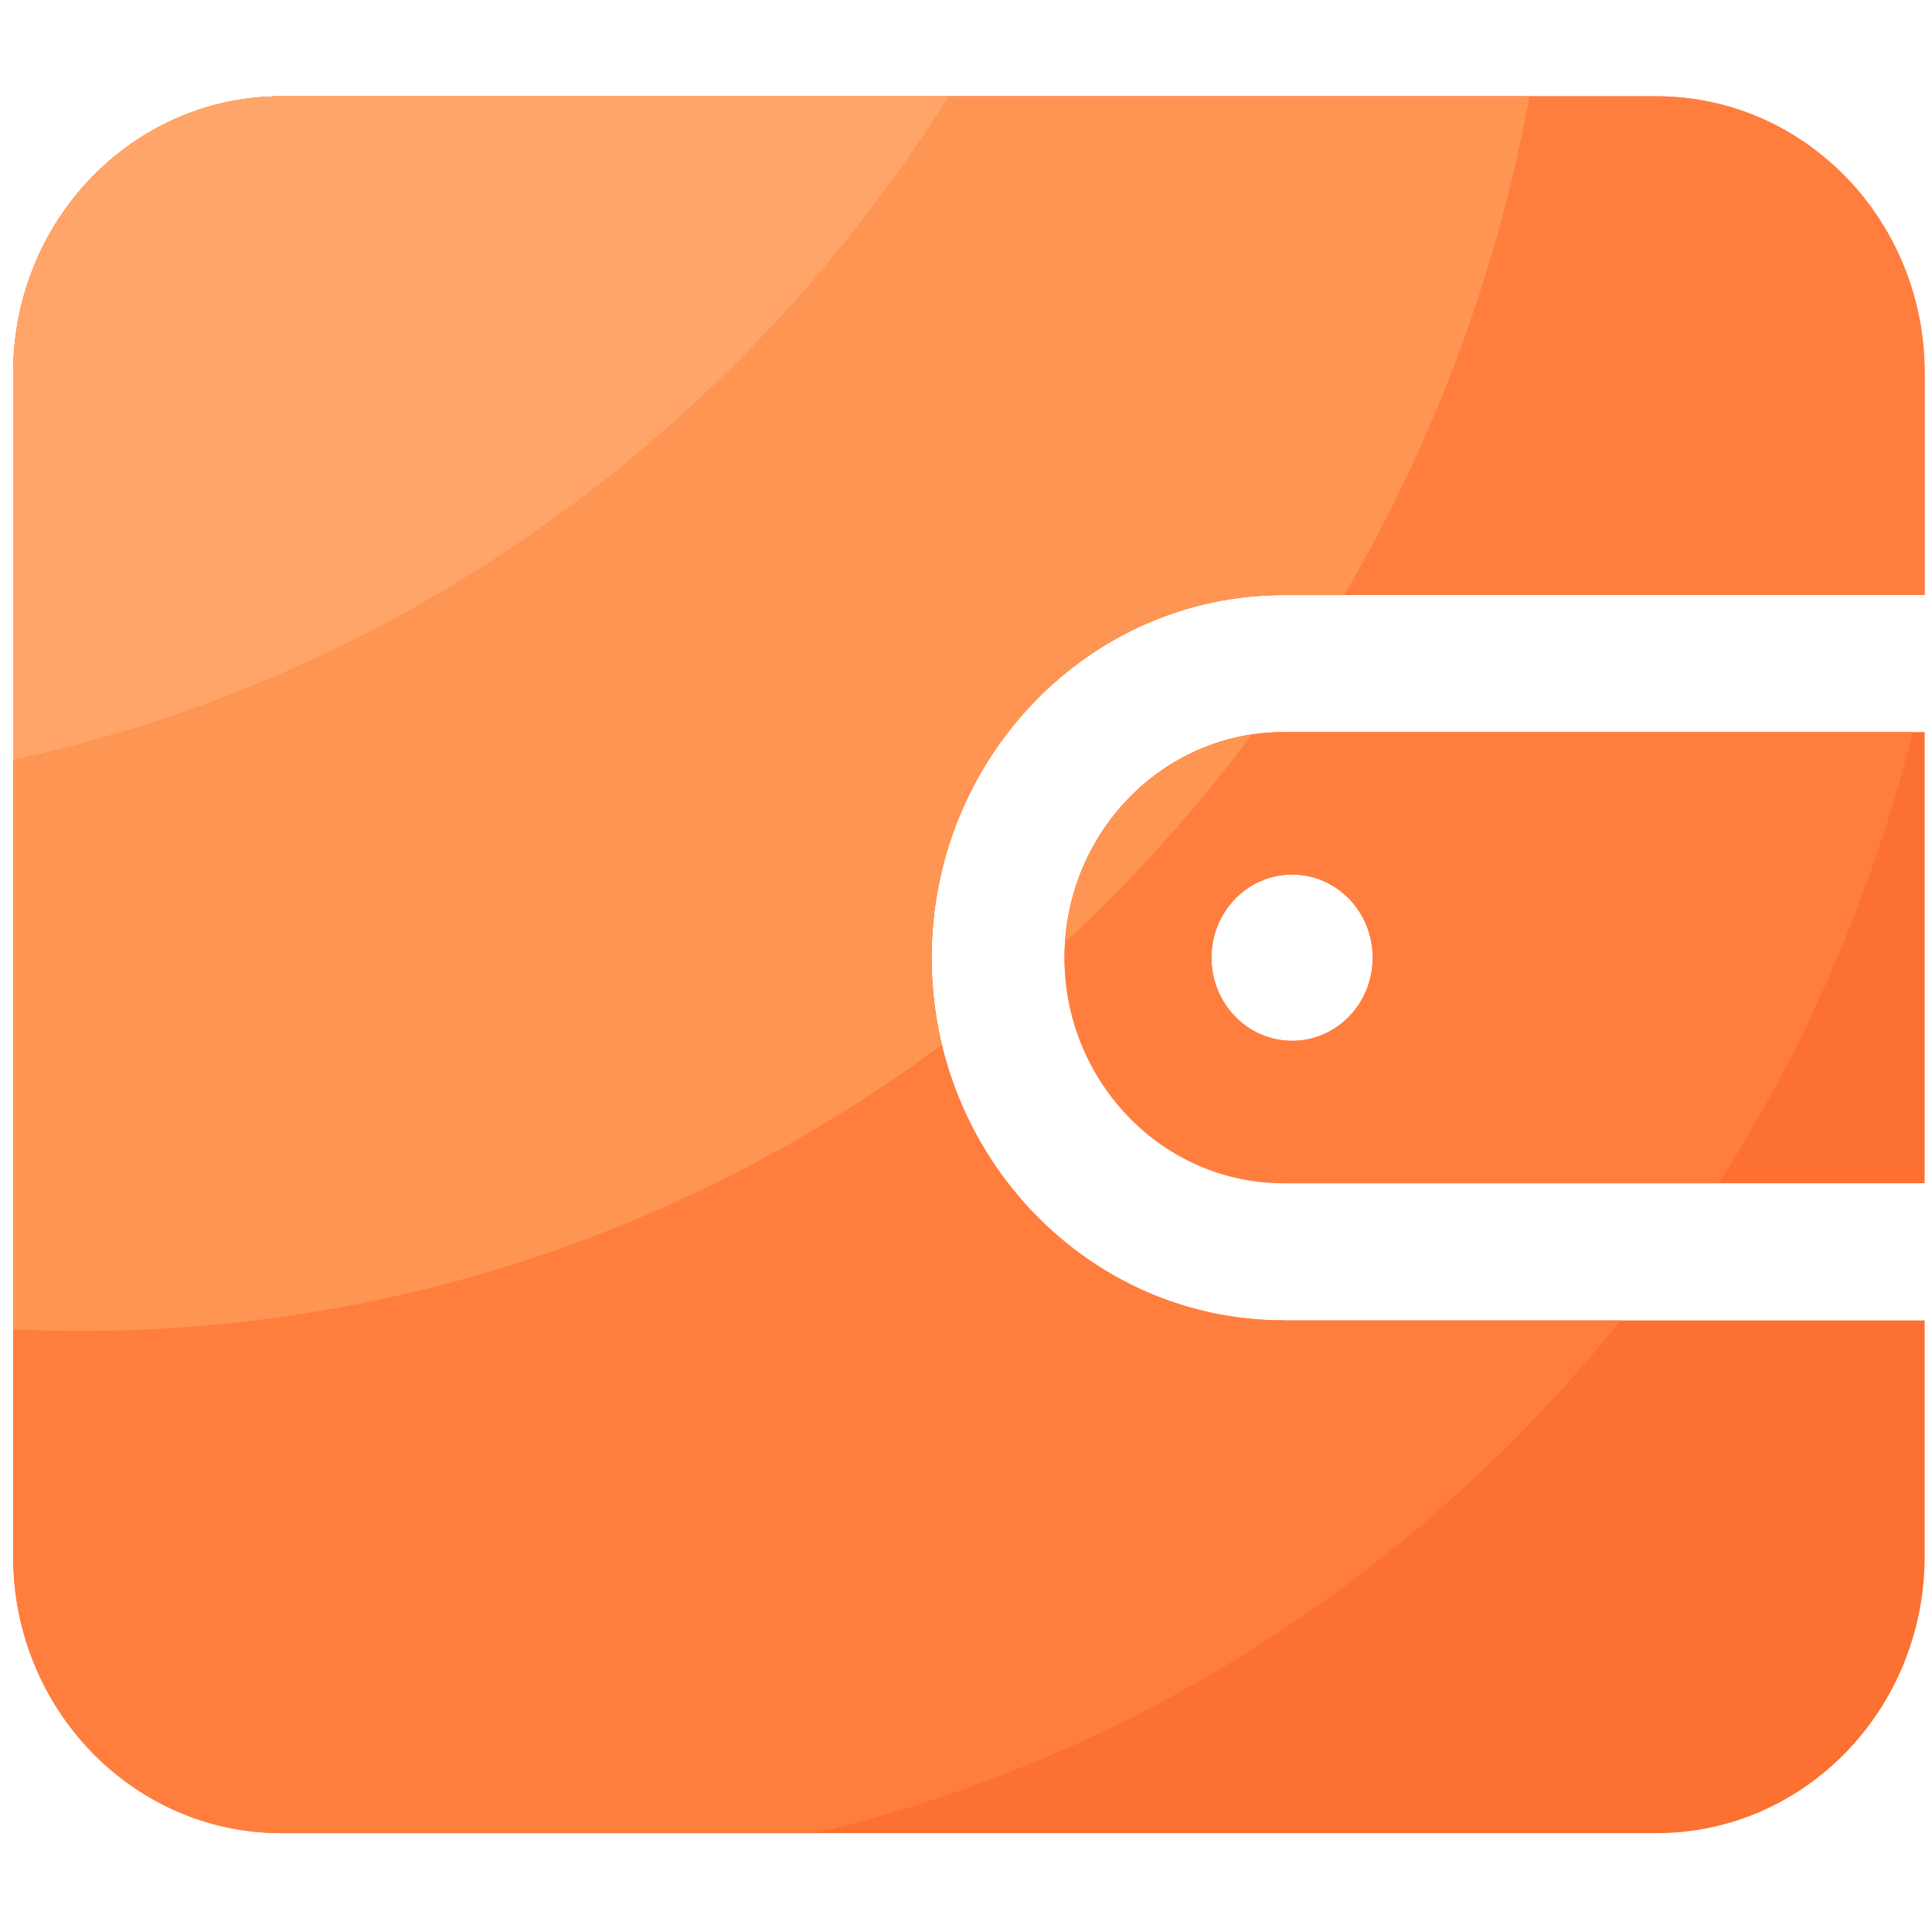 <?xml version="1.0" standalone="no"?>
<!DOCTYPE svg PUBLIC "-//W3C//DTD SVG 1.1//EN" "http://www.w3.org/Graphics/SVG/1.1/DTD/svg11.dtd">
<svg t="1585496185877" class="icon" viewBox="0 0 1024 1024" version="1.1" xmlns="http://www.w3.org/2000/svg" p-id="4832" xmlns:xlink="http://www.w3.org/1999/xlink" width="100" height="100">
    <path d="m 680.15,699.806 c -102.774,0 -186.366,-86.215 -186.366,-192.213 0,-105.998 83.592,-192.213 186.366,-192.213 H 1020.099 V 197.67 c 0,-80.987 -63.641,-146.624 -142.164,-146.624 H 149.151 c -78.524,0 -142.164,65.635 -142.164,146.624 v 627.322 c 0,80.987 63.64,146.624 142.164,146.624 h 728.784 c 78.525,0 142.164,-65.637 142.164,-146.624 V 699.872 H 680.15 Z" fill="#fc7032"></path>
    <path d="m 680.15,388.03 c -63.897,0 -115.925,53.661 -115.925,119.562 0,65.902 52.057,117.639 115.925,119.562 H 1020.099 V 388.03 Z m 4.683,163.629 c -23.608,0 -42.726,-19.718 -42.726,-44.067 0,-24.349 19.118,-44.067 42.726,-44.067 23.608,0 42.726,19.718 42.726,44.067 0,24.349 -19.118,44.067 -42.726,44.067 z" fill="#fc7032"></path>
    <path d="M 1013.812,388.03 H 680.15 c -63.897,0 -115.925,53.661 -115.925,119.562 0,65.902 52.029,119.562 115.925,119.562 H 910.974 C 957.036,554.703 992.192,474.179 1013.812,388.03 Z M 684.833,551.659 c -23.608,0 -42.726,-19.718 -42.726,-44.067 0,-24.349 19.118,-44.067 42.726,-44.067 23.608,0 42.726,19.718 42.726,44.067 0,24.349 -19.118,44.067 -42.726,44.067 z" fill="#ff7e3e"></path>
    <path d="m 680.15,699.806 c -102.774,0 -186.366,-86.215 -186.366,-192.213 0,-105.998 83.592,-192.213 186.366,-192.213 H 1020.099 V 197.67 c 0,-80.987 -63.641,-146.624 -142.164,-146.624 H 149.151 c -78.524,0 -142.164,65.637 -142.164,146.624 v 627.322 c 0,80.99 63.64,146.624 142.164,146.624 H 431.811 C 602.075,931.388 751.103,833.925 858.945,699.872 H 680.15 Z" fill="#ff7e3e"></path>
    <path d="m 149.151,51.046 c -78.524,0 -142.164,65.637 -142.164,146.624 v 506.9 c 11.74,0.529 23.608,0.86 35.477,0.86 170.456,0 328.209,-56.307 456.709,-151.719 -3.528,-14.755 -5.453,-30.172 -5.453,-46.052 0,-105.998 83.829,-192.213 186.366,-192.213 H 712.355 C 759.315,235.385 793.06,146.193 810.702,51.112 H 149.151 Z" fill="#ff9552"></path>
    <path d="m 564.673,499.322 c 36.054,-33.348 69.093,-70.136 98.668,-109.836 -53.376,8.006 -94.947,53.595 -98.668,109.836 z" fill="#ff9552"></path>
    <path d="M 502.765,51.046 H 149.151 C 70.627,51.046 6.987,116.66 6.987,197.67 V 402.653 C 214.267,357.859 391.395,228.437 502.765,51.046 Z" fill="#ffa56a"></path>
</svg>